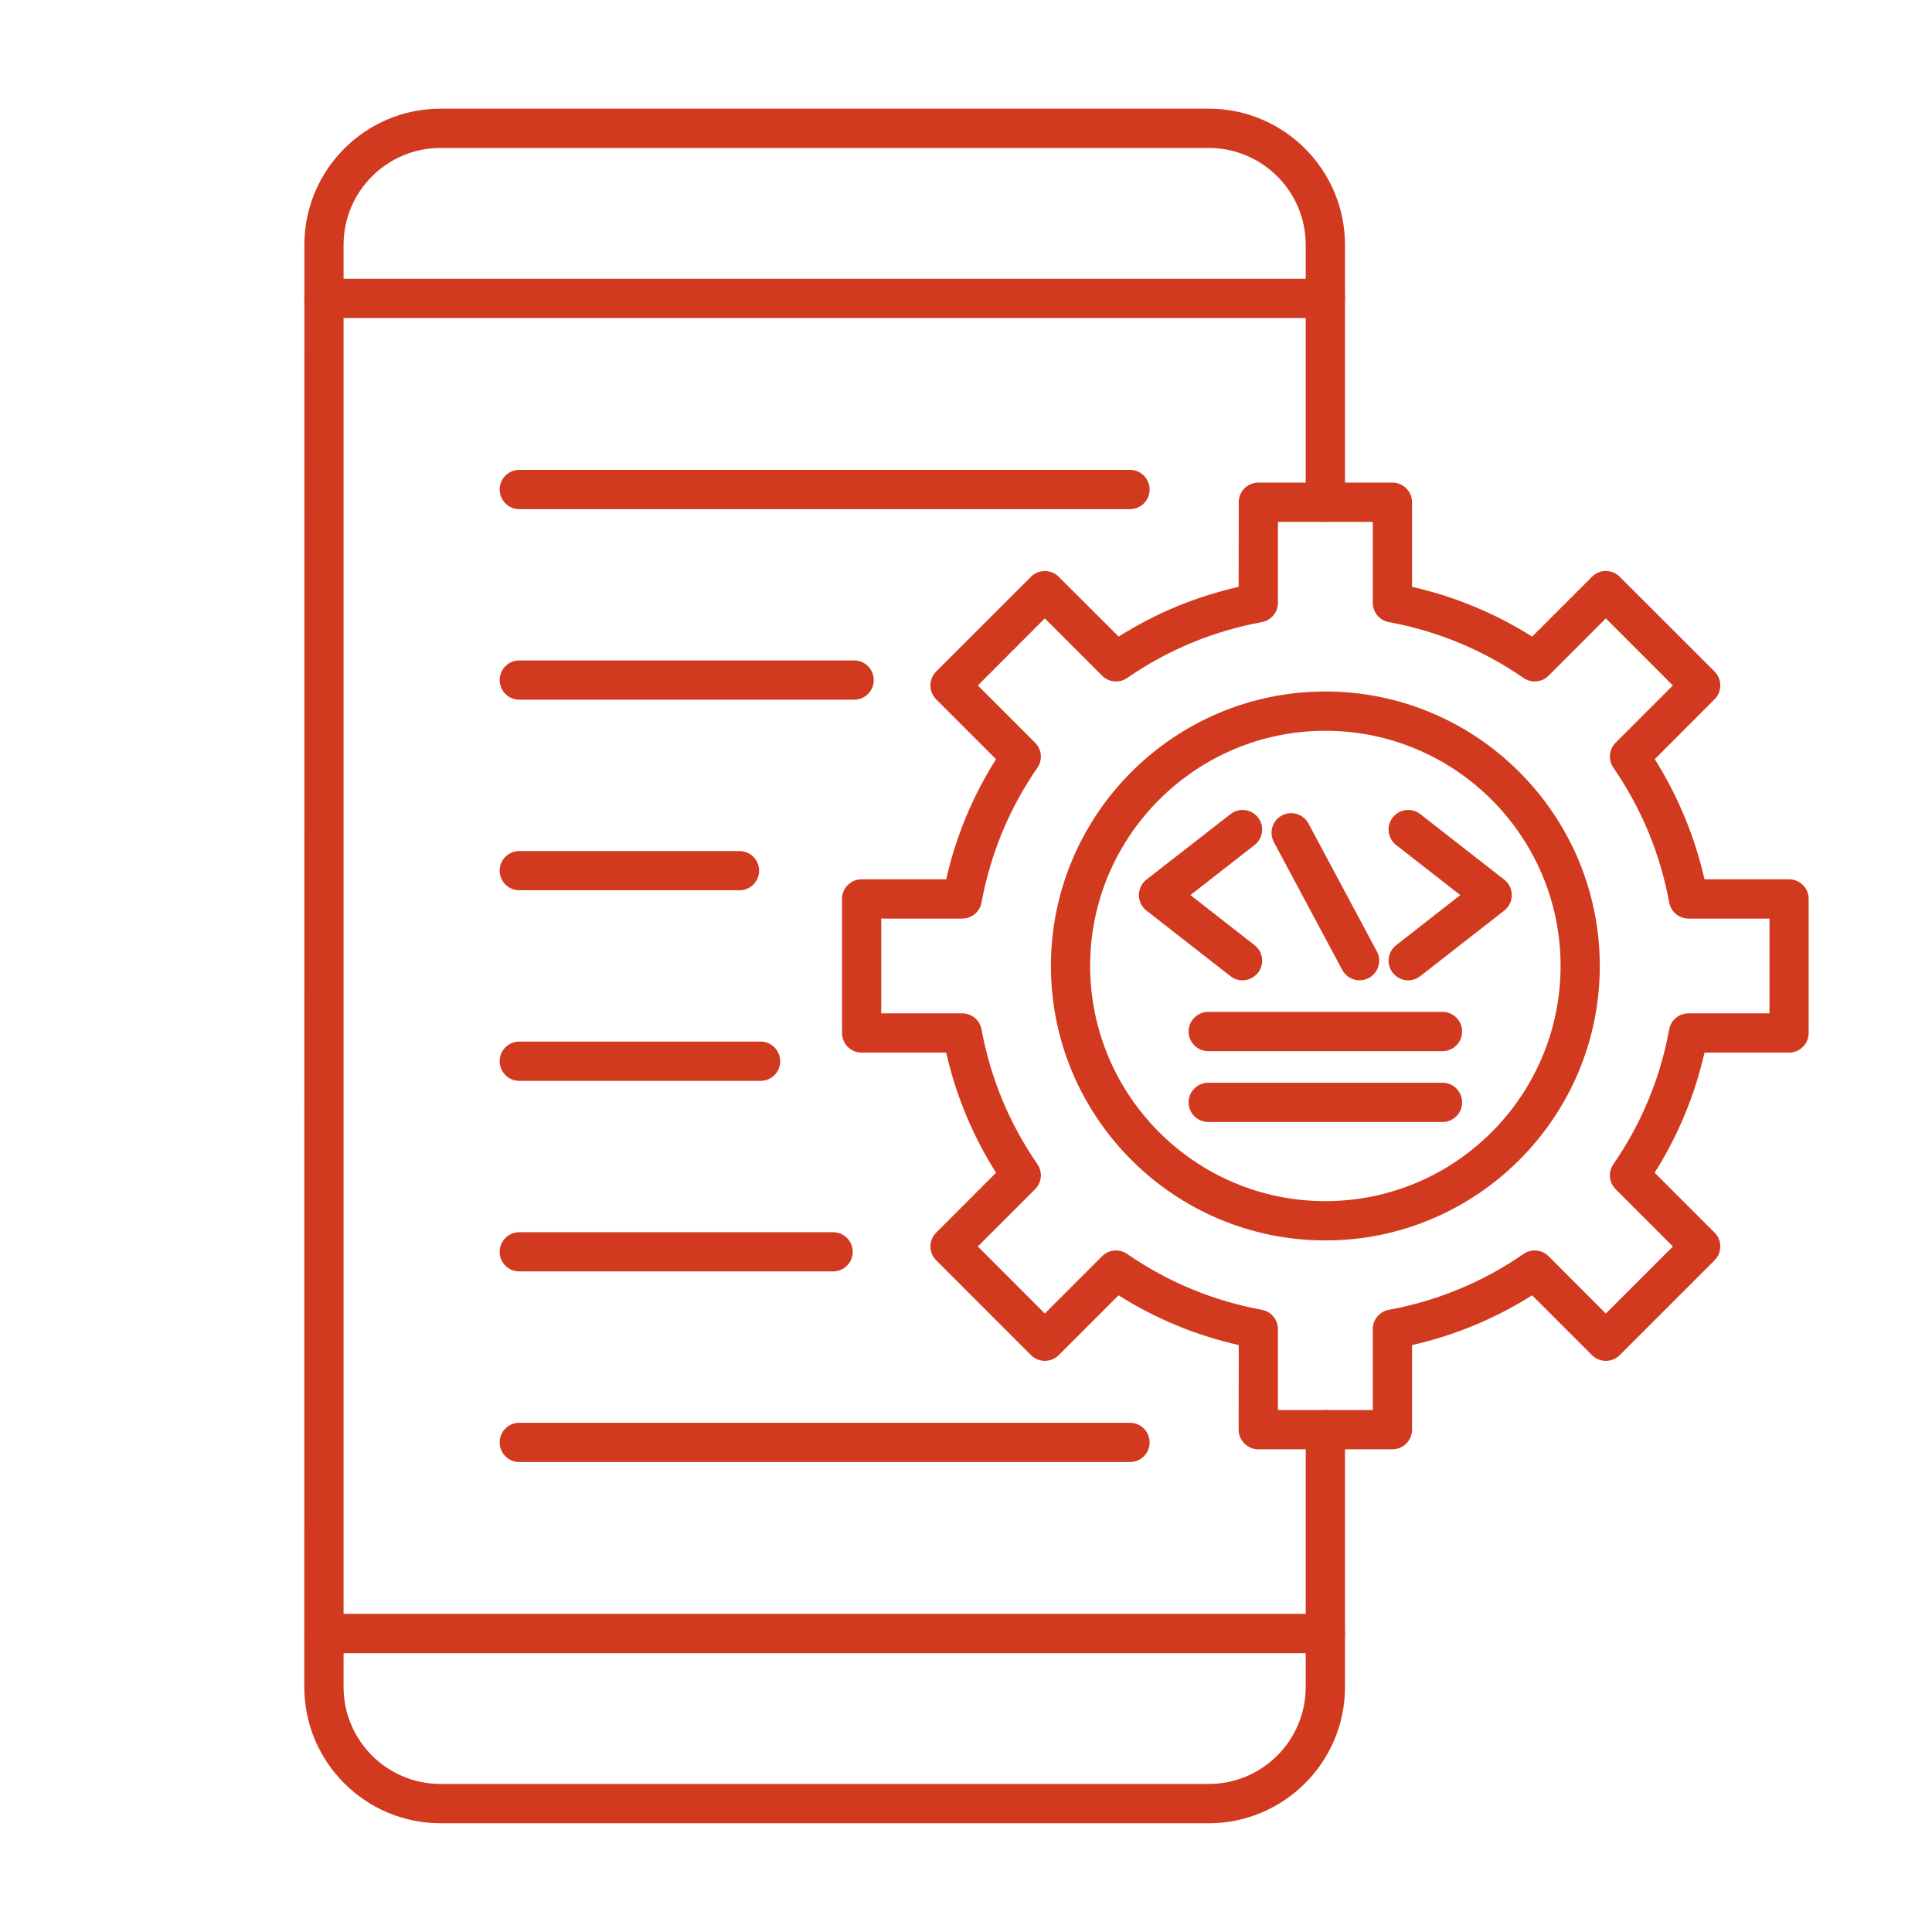 <svg width="24" height="24" viewBox="0 0 24 24" fill="none" xmlns="http://www.w3.org/2000/svg">
<g clip-path="url(#clip0_258_382)">
<path fill-rule="evenodd" clip-rule="evenodd" d="M15.016 22.649H5.472C4.539 22.649 3.78 21.89 3.78 20.957L3.781 3.042C3.781 2.109 4.539 1.35 5.472 1.35L15.016 1.35C15.949 1.35 16.708 2.109 16.708 3.042L16.708 6.239C16.708 6.374 16.599 6.483 16.464 6.483C16.33 6.483 16.22 6.374 16.22 6.239L16.22 3.042C16.22 2.378 15.68 1.838 15.016 1.838H5.472C4.808 1.838 4.268 2.378 4.268 3.042L4.268 20.957C4.268 21.621 4.808 22.161 5.472 22.161L15.016 22.161C15.68 22.161 16.22 21.621 16.22 20.957L16.22 17.76C16.22 17.625 16.329 17.516 16.464 17.516C16.599 17.516 16.708 17.625 16.708 17.76L16.708 20.957C16.708 21.89 15.949 22.649 15.016 22.649Z" fill="#D13A1F"/>
<path fill-rule="evenodd" clip-rule="evenodd" d="M16.464 3.951H4.024C3.89 3.951 3.78 3.841 3.78 3.707C3.781 3.572 3.89 3.463 4.024 3.463H16.464C16.599 3.463 16.708 3.572 16.708 3.707C16.708 3.841 16.599 3.951 16.464 3.951ZM16.464 20.536H4.024C3.89 20.536 3.78 20.427 3.78 20.292C3.781 20.157 3.89 20.048 4.024 20.048L16.464 20.048C16.599 20.048 16.708 20.157 16.708 20.292C16.708 20.427 16.599 20.536 16.464 20.536ZM15.875 17.516H17.053V16.51C17.053 16.393 17.137 16.292 17.253 16.271C17.856 16.16 18.419 15.927 18.926 15.577C19.023 15.51 19.154 15.522 19.237 15.605L19.948 16.317L20.781 15.484L20.07 14.773C19.987 14.689 19.975 14.559 20.042 14.462C20.392 13.955 20.625 13.392 20.735 12.788C20.757 12.672 20.857 12.588 20.975 12.588L21.981 12.588V11.411H20.975C20.858 11.411 20.757 11.327 20.735 11.211C20.625 10.607 20.391 10.044 20.042 9.537C19.975 9.44 19.987 9.31 20.07 9.226L20.781 8.515L19.948 7.682L19.237 8.394C19.154 8.477 19.023 8.489 18.926 8.422C18.419 8.072 17.856 7.839 17.253 7.728C17.137 7.707 17.053 7.606 17.053 7.488V6.483H15.875V7.488C15.875 7.606 15.791 7.707 15.675 7.728C15.072 7.839 14.509 8.072 14.002 8.422C13.905 8.489 13.774 8.477 13.691 8.394L12.979 7.682L12.147 8.515L12.858 9.226C12.942 9.31 12.954 9.441 12.887 9.537C12.537 10.044 12.304 10.607 12.193 11.211C12.172 11.327 12.071 11.411 11.953 11.411L10.947 11.411V12.588H11.953C12.071 12.588 12.172 12.672 12.193 12.788C12.304 13.391 12.537 13.954 12.887 14.462C12.954 14.559 12.942 14.689 12.858 14.773L12.147 15.484L12.979 16.317L13.691 15.605C13.774 15.522 13.905 15.51 14.002 15.577C14.509 15.927 15.072 16.16 15.675 16.271C15.791 16.292 15.875 16.393 15.875 16.511L15.875 17.516ZM17.297 18.004H15.631C15.497 18.004 15.387 17.895 15.387 17.76L15.388 16.709C14.857 16.589 14.357 16.382 13.895 16.091L13.152 16.834C13.107 16.88 13.044 16.905 12.979 16.905C12.915 16.905 12.853 16.88 12.807 16.834L11.63 15.656C11.535 15.561 11.534 15.407 11.63 15.312L12.373 14.568C12.082 14.107 11.874 13.606 11.754 13.076L10.703 13.076C10.569 13.076 10.46 12.967 10.46 12.832V11.167C10.46 11.032 10.569 10.923 10.703 10.923L11.754 10.923C11.874 10.392 12.082 9.892 12.373 9.431L11.629 8.687C11.584 8.642 11.558 8.58 11.558 8.515C11.558 8.45 11.584 8.388 11.629 8.342L12.807 7.165C12.902 7.07 13.057 7.07 13.152 7.165L13.896 7.908C14.357 7.617 14.857 7.41 15.387 7.29L15.388 6.239C15.388 6.104 15.497 5.995 15.631 5.995L17.297 5.995C17.432 5.995 17.541 6.104 17.541 6.239L17.541 7.29C18.071 7.41 18.572 7.618 19.033 7.908L19.776 7.165C19.822 7.119 19.884 7.093 19.948 7.093C20.013 7.093 20.076 7.119 20.121 7.165L21.299 8.342C21.394 8.438 21.394 8.592 21.299 8.687L20.556 9.431C20.846 9.892 21.053 10.393 21.174 10.923L22.225 10.923C22.359 10.923 22.468 11.032 22.468 11.167L22.468 12.832C22.468 12.967 22.359 13.076 22.224 13.076L21.174 13.076C21.053 13.607 20.846 14.107 20.555 14.568L21.299 15.312C21.345 15.357 21.37 15.419 21.37 15.484C21.37 15.549 21.344 15.611 21.299 15.656L20.121 16.834C20.026 16.929 19.871 16.929 19.776 16.834L19.033 16.091C18.571 16.381 18.071 16.589 17.541 16.709L17.541 17.76C17.541 17.895 17.431 18.004 17.297 18.004Z" fill="#D13A1F"/>
<path fill-rule="evenodd" clip-rule="evenodd" d="M16.464 9.078C14.853 9.078 13.542 10.389 13.542 11.999C13.543 13.611 14.853 14.921 16.464 14.921C18.075 14.921 19.386 13.611 19.386 11.999C19.386 10.388 18.075 9.078 16.464 9.078ZM16.464 15.409C14.584 15.409 13.055 13.88 13.055 11.999C13.055 10.12 14.584 8.59 16.464 8.59C18.344 8.59 19.873 10.12 19.873 11.999C19.874 13.879 18.344 15.409 16.464 15.409Z" fill="#D13A1F"/>
<path fill-rule="evenodd" clip-rule="evenodd" d="M16.889 12.178C16.802 12.178 16.718 12.131 16.674 12.049L15.824 10.46C15.761 10.341 15.805 10.194 15.924 10.13C16.043 10.067 16.191 10.111 16.254 10.23L17.104 11.819C17.168 11.937 17.123 12.085 17.004 12.149C16.968 12.168 16.928 12.178 16.889 12.178ZM15.435 12.178C15.383 12.178 15.33 12.161 15.285 12.126L14.242 11.312C14.182 11.265 14.148 11.194 14.148 11.119C14.148 11.044 14.182 10.973 14.241 10.927L15.286 10.113C15.391 10.03 15.545 10.049 15.627 10.155C15.711 10.261 15.691 10.414 15.585 10.497L14.788 11.119L15.585 11.742C15.692 11.824 15.71 11.978 15.627 12.084C15.579 12.145 15.508 12.178 15.435 12.178ZM17.493 12.178C17.421 12.178 17.349 12.145 17.301 12.084C17.218 11.977 17.237 11.824 17.343 11.742L18.14 11.119L17.343 10.497C17.237 10.414 17.218 10.261 17.301 10.155C17.384 10.049 17.537 10.03 17.643 10.113L18.686 10.927C18.746 10.973 18.78 11.044 18.78 11.119C18.78 11.194 18.746 11.265 18.686 11.312L17.643 12.126C17.598 12.161 17.545 12.178 17.493 12.178ZM17.919 13.058H15.009C14.875 13.058 14.765 12.949 14.765 12.814C14.766 12.679 14.875 12.57 15.009 12.57L17.919 12.57C18.054 12.57 18.163 12.679 18.163 12.814C18.163 12.948 18.054 13.058 17.919 13.058ZM17.919 13.938H15.009C14.875 13.938 14.765 13.829 14.765 13.694C14.766 13.559 14.875 13.45 15.009 13.45L17.919 13.45C18.054 13.45 18.163 13.559 18.163 13.694C18.163 13.829 18.054 13.938 17.919 13.938ZM14.037 6.325H6.451C6.316 6.325 6.207 6.215 6.207 6.081C6.207 5.946 6.316 5.837 6.451 5.837L14.037 5.837C14.172 5.837 14.281 5.946 14.281 6.081C14.281 6.215 14.172 6.325 14.037 6.325ZM10.611 8.692H6.451C6.316 8.692 6.207 8.583 6.207 8.448C6.207 8.314 6.316 8.204 6.451 8.204L10.611 8.204C10.745 8.204 10.854 8.314 10.854 8.448C10.855 8.583 10.745 8.692 10.611 8.692ZM9.186 11.059H6.451C6.316 11.059 6.207 10.95 6.207 10.816C6.207 10.681 6.316 10.572 6.451 10.572L9.186 10.572C9.321 10.572 9.43 10.681 9.43 10.816C9.43 10.95 9.321 11.06 9.186 11.059ZM9.448 13.427H6.451C6.316 13.427 6.207 13.318 6.207 13.183C6.207 13.049 6.316 12.939 6.451 12.939L9.448 12.939C9.583 12.939 9.692 13.049 9.692 13.183C9.692 13.318 9.583 13.427 9.448 13.427ZM10.349 15.794H6.451C6.316 15.794 6.207 15.685 6.207 15.551C6.207 15.416 6.316 15.307 6.451 15.307H10.349C10.484 15.307 10.593 15.416 10.593 15.551C10.593 15.685 10.483 15.794 10.349 15.794ZM14.037 18.162H6.451C6.316 18.162 6.207 18.053 6.207 17.918C6.207 17.783 6.316 17.674 6.451 17.674L14.037 17.674C14.172 17.674 14.281 17.784 14.281 17.918C14.281 18.053 14.172 18.162 14.037 18.162Z" fill="#D13A1F"/>
</g>
<defs>
<clipPath id="clip0_258_382">
<rect width="24" height="24" fill="white"/>
</clipPath>
</defs>
</svg>
